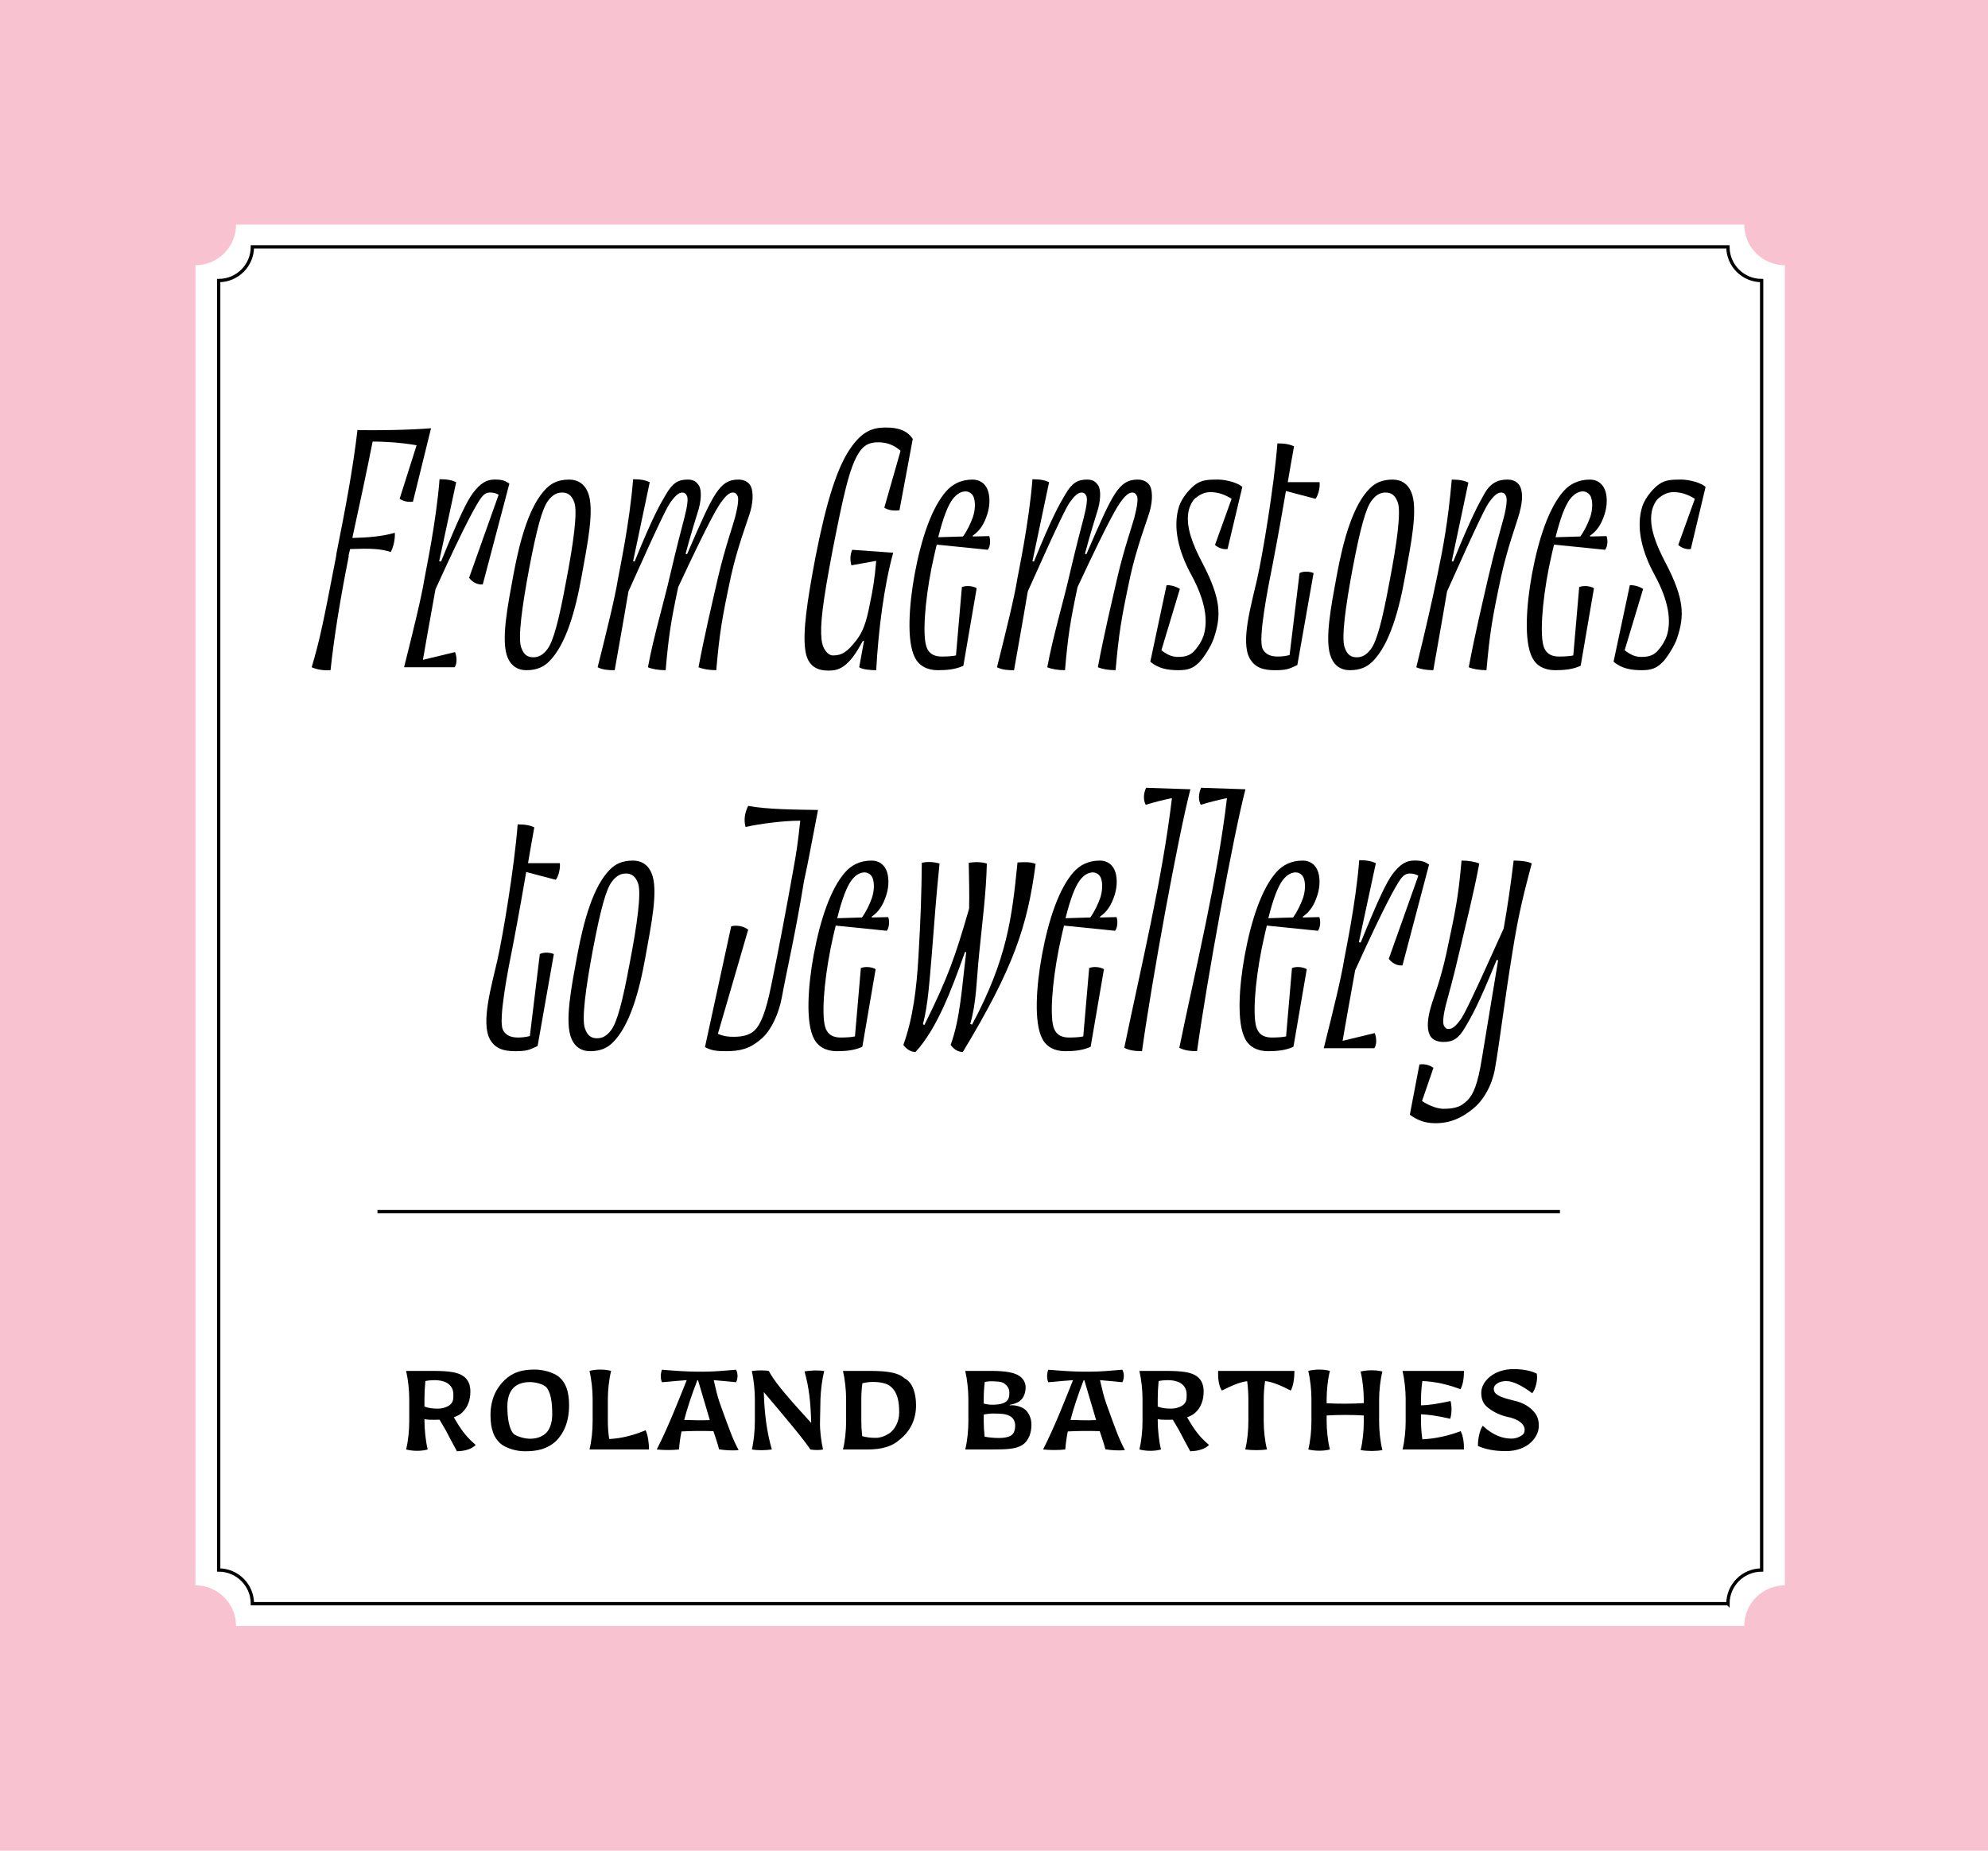 <?xml version="1.0" encoding="UTF-8"?><svg id="Layer_1" xmlns="http://www.w3.org/2000/svg" viewBox="0 0 1200 1117.22"><defs><style>.cls-1{fill:#f9c2d0;}.cls-2{fill:#fff;}.cls-3{fill:none;stroke:#000;stroke-miterlimit:10;stroke-width:2px;}</style></defs><rect class="cls-1" y="-.04" width="1200" height="1117.26"/><path class="cls-2" d="m1052.88,981.59H142.48c0-13.54-10.98-24.51-24.51-24.51V160.1c13.54,0,24.51-10.98,24.51-24.51h910.39c0,13.54,10.98,24.51,24.51,24.51v796.98c-13.54,0-24.51,10.98-24.51,24.51Z"/><path class="cls-3" d="m1043.01,968.15H152.35c0-11.24-9.11-20.35-20.35-20.35V169.37c11.24,0,20.35-9.11,20.35-20.35h890.67c0,11.24,9.11,20.35,20.35,20.35v778.44c-11.24,0-20.35,9.11-20.35,20.35Z"/><path d="m210.45,336.14c-5.35,26.76-8.92,49.51-10.93,68.46-4.01.22-7.81-.22-11.37-1.78,5.13-17.62,6.69-25.42,14.72-66.9l.22-1.78c5.58-28.1,9.81-50.18,12.71-74.71l.45.22c10.04.22,30.55,0,43.93-1.12l-10.93,44.38c-3.34.22-5.58-.22-8.03-1.78l10.26-32.34c-10.26-1.78-20.52-2.23-26.54-2.23-3.35,16.95-8.92,43.04-12.27,58.2,9.37-.22,17.84-.89,25.65-3.12.22,3.57-.67,8.25-2.45,11.6-6.02-2.01-12.27-2.23-24.53-1.78-.45,1.56-.67,2.9-.89,3.79v.89Z"/><path d="m283.15,348.85l17.84-50.18c-1.34-.89-3.34-1.34-5.13-1.34-2.45,0-4.01,1.12-6.02,4.01-2.45,3.79-8.03,12.71-26.98,54.41-3.79,20.96-6.24,34.79-7.58,42.59l19.4-4.68c1.11,2.9,1.34,6.69-.22,9.14h-30.55c5.8-23.19,10.48-42.15,12.27-53.3.67-4.01,7.14-34.34,9.14-60.21,4.91,0,7.58.67,10.04,1.78l-10.26,47.72,1.11.22c11.15-27.43,15.61-36.35,19.18-41.26,4.68-6.24,8.47-8.25,13.16-8.25s6.24.67,8.92,2.45l-16.06,60.88c-3.34.22-6.24-1.34-8.25-4.01Z"/><path d="m331.53,399.25c-3.12,3.12-7.14,5.35-13.83,5.35-5.35,0-9.14-2.68-11.15-7.36-4.46-10.04,0-31.89,3.34-50.18,4.01-21.63,9.81-42.15,19.85-52.18,3.12-3.12,7.14-5.35,13.83-5.35,5.35,0,9.14,2.68,11.15,7.36,4.46,10.04-.22,31.89-3.57,50.62-3.79,21.41-9.59,41.7-19.62,51.74Zm-16.95-8.47c1.56,4.68,4.01,6.02,7.36,6.02,3.12,0,5.8-1.34,8.47-4.91,3.57-4.68,6.91-17.17,11.15-40.14,4.68-24.08,7.14-42.82,5.13-48.39-1.56-4.46-4.01-6.02-7.36-6.02-3.12,0-5.8,1.34-8.47,4.91-3.57,4.68-6.91,17.17-11.37,40.59-4.46,23.64-6.91,42.37-4.91,47.95Z"/><path d="m360.75,402.82c5.8-23.19,10.48-42.15,12.27-53.3.67-4.01,7.14-34.34,9.14-60.21,4.91,0,7.58.67,10.04,1.78l-10.04,47.72.89.22c11.15-27.43,15.39-34.57,18.96-40.59,4.01-6.91,7.36-8.92,13.16-8.92,3.79,0,5.35,1.56,6.69,3.57,1.78,2.68,1.56,9.59-.89,16.73-.67,2.23-4.01,12.71-7.14,24.53l.89.22c9.81-22.75,13.38-30.33,17.17-36.35,4.24-6.47,8.03-8.7,13.83-8.7,3.79,0,6.47,1.78,7.58,4.24,1.56,3.57,1.34,10.26-1.11,17.39-.89,2.9-7.36,20.29-10.93,36.57-5.58,26.09-6.91,34.34-8.92,56.87-4.24,0-8.03-.67-10.7-1.78,3.57-19.18,8.25-38.8,11.82-54.41,4.01-17.17,8.7-30.33,10.26-36.13,1.78-6.91,2.23-11.15,1.56-12.71s-1.56-2.23-2.9-2.23c-2.23,0-4.46,2.23-6.91,5.58-2.01,2.9-5.58,7.58-26.09,51.51-4.46,20.96-5.8,29.66-7.58,50.18-4.24,0-8.03-.67-10.7-1.78,3.57-19.18,9.59-39.03,13.16-54.64,4.01-17.17,7.36-30.11,8.92-35.9,1.78-6.91,2.23-11.15,1.56-12.71s-1.56-2.23-2.9-2.23c-2.23,0-4.46,2.23-6.91,5.58-2.01,2.68-6.47,11.37-25.42,53.74l-.22.67c-2.9,17.39-6.47,37.02-8.25,47.28-3.79,0-7.14-.22-10.26-1.78Z"/><path d="m533.79,306.48l9.81-34.34c-3.79-3.35-8.03-5.13-13.6-5.13s-8.7,2.01-11.37,6.02c-6.02,8.92-9.81,27.65-15.83,57.98-6.47,33.67-7.81,46.61-6.91,54.86.45,5.8,3.79,9.81,6.91,9.81,5.13,0,8.47-1.78,14.27-9.37,3.57-4.68,5.8-10.04,8.03-21.85,1.78-8.47,2.9-15.16,3.79-25.87l-14.94,2.68c-.89-2.9-.89-6.02.45-9.37l24.75,1.78c-5.58,20.29-8.92,46.61-10.26,70.92-3.57,0-8.25-.45-10.26-1.78l2.9-15.83-.67-.22c-8.7,16.73-14.94,18.06-20.74,18.06-6.47,0-12.71-2.23-14.05-12.49-1.56-10.93,1.11-29.44,6.24-56.42,6.47-32.78,13.16-55.31,22.52-67.35,6.47-8.47,12.27-10.48,19.85-10.48s12.93,1.78,16.28,6.91l-8.03,43.04c-3.57.45-6.69,0-9.14-1.56Z"/><path d="m587.31,323.87l9.81-.22c.89,2.23.67,6.47-.89,8.25l-30.77-3.12c-1.11,4.24-2.01,8.7-3.12,13.83-4.24,21.41-5.58,41.93-2.9,48.39,1.78,4.46,5.58,5.35,9.14,5.35,3.12,0,6.47-.22,8.47-.67l3.57-41.26c2.68-1.12,6.69-.67,8.92.67l-8.03,46.83c-4.68,2.23-10.26,2.68-15.39,2.68-6.47,0-11.37-2.68-13.83-7.58-5.13-9.81-3.57-31.67-.22-50.18,4.01-21.63,10.26-40.36,19.18-50.4,3.57-4.01,8.7-6.91,15.83-6.91,4.24,0,7.36,2.23,8.92,5.8,1.56,3.57,1.78,9.37,0,14.94-2.01,6.47-4.91,10.48-8.92,13.16l.22.45Zm-20.96.45l14.94-.45c2.45-3.35,4.68-8.03,6.02-11.82,1.34-4.24,1.56-8.7.45-11.82-.67-2.01-2.68-3.57-4.91-3.57-2.9,0-5.58,1.78-7.81,4.68-2.9,3.79-5.8,11.37-8.7,22.97Z"/><path d="m601.8,402.82c5.8-23.19,10.48-42.15,12.27-53.3.67-4.01,7.14-34.34,9.14-60.21,4.91,0,7.58.67,10.04,1.78l-10.04,47.72.89.22c11.15-27.43,15.39-34.57,18.96-40.59,4.01-6.91,7.36-8.92,13.16-8.92,3.79,0,5.35,1.56,6.69,3.57,1.78,2.68,1.56,9.59-.89,16.73-.67,2.23-4.01,12.71-7.14,24.53l.89.22c9.81-22.75,13.38-30.33,17.17-36.35,4.24-6.47,8.03-8.7,13.83-8.7,3.79,0,6.47,1.78,7.58,4.24,1.56,3.57,1.34,10.26-1.11,17.39-.89,2.9-7.36,20.29-10.93,36.57-5.58,26.09-6.91,34.34-8.92,56.87-4.24,0-8.03-.67-10.7-1.78,3.57-19.18,8.25-38.8,11.82-54.41,4.01-17.17,8.7-30.33,10.26-36.13,1.78-6.91,2.23-11.15,1.56-12.71s-1.56-2.23-2.9-2.23c-2.23,0-4.46,2.23-6.91,5.58-2.01,2.9-5.58,7.58-26.09,51.51-4.46,20.96-5.8,29.66-7.58,50.18-4.24,0-8.03-.67-10.7-1.78,3.57-19.18,9.59-39.03,13.16-54.64,4.01-17.17,7.36-30.11,8.92-35.9,1.78-6.91,2.23-11.15,1.56-12.71s-1.56-2.23-2.9-2.23c-2.23,0-4.46,2.23-6.91,5.58-2.01,2.68-6.47,11.37-25.42,53.74l-.22.67c-2.9,17.39-6.47,37.02-8.25,47.28-3.79,0-7.14-.22-10.26-1.78Z"/><path d="m711.52,404.6c-6.91,0-12.49-1.12-17.17-5.13l9.81-46.16c2.68-.22,6.02.89,8.03,2.23l-11.15,37.02c4.01,3.12,6.91,4.01,10.04,4.01,4.01,0,6.91-.67,9.59-3.35,2.9-3.12,4.91-6.69,5.8-9.37,2.9-9.14,1.12-21.19-7.36-36.8-7.81-14.27-11.37-28.99-7.36-41.48,1.78-5.35,6.91-11.15,10.26-13.38,3.57-2.45,7.36-2.68,13.16-2.68,4.91,0,12.27,2.01,14.72,4.46l-8.92,37.47c-2.45.45-5.58-.67-7.58-2.45l10.04-27.88c-4.68-2.9-8.7-4.01-12.93-4.01-3.79,0-6.69,1.78-9.14,3.79-2.01,1.78-3.57,5.58-4.01,8.25-1.56,8.92,2.45,19.4,8.47,30.77,11.37,21.85,11.37,31.89,6.91,45.27-1.56,4.91-6.69,12.71-9.14,14.94-3.57,3.35-6.47,4.46-12.04,4.46Z"/><path d="m762.14,391.67c2.01,4.01,5.8,4.68,9.37,4.68,1.56,0,4.46-.22,6.91-.89l6.02-49.51c2.68-1.34,6.24-.89,8.47,0l-9.81,55.53c-5.13,2.45-6.69,3.12-13.6,3.12s-12.04-1.56-15.16-7.14c-5.58-10.04.89-32.11,4.46-47.72,3.34-14.72,10.26-56.2,12.27-82.07,4.91,0,7.58.67,10.04,1.78-1.56,8.25-2.68,15.39-3.79,21.63h19.18c.45,2.45-.67,8.03-2.45,10.04l-17.84-4.68c-5.13,29.88-6.69,37.02-7.81,43.26-3.12,15.39-9.14,46.16-6.24,51.96Z"/><path d="m828.59,399.25c-3.12,3.12-7.14,5.35-13.83,5.35-5.35,0-9.14-2.68-11.15-7.36-4.46-10.04,0-31.89,3.35-50.18,4.01-21.63,9.81-42.15,19.85-52.18,3.12-3.12,7.14-5.35,13.83-5.35,5.35,0,9.14,2.68,11.15,7.36,4.46,10.04-.22,31.89-3.57,50.62-3.79,21.41-9.59,41.7-19.62,51.74Zm-16.95-8.47c1.56,4.68,4.01,6.02,7.36,6.02,3.12,0,5.8-1.34,8.47-4.91,3.57-4.68,6.91-17.17,11.15-40.14,4.68-24.08,7.14-42.82,5.13-48.39-1.56-4.46-4.01-6.02-7.36-6.02-3.12,0-5.8,1.34-8.47,4.91-3.57,4.68-6.91,17.17-11.37,40.59-4.46,23.64-6.91,42.37-4.91,47.95Z"/><path d="m854.9,402.82c5.8-23.19,10.04-42.59,12.27-53.3,4.01-19.18,6.91-34.57,9.14-59.99,4.91,0,7.58.67,10.04,1.78l-10.04,47.5.89.22c11.15-27.43,15.39-34.79,18.73-40.81,3.57-6.47,8.03-8.7,14.05-8.7,3.79,0,6.69,1.78,7.81,4.68,1.56,3.79,1.34,9.59-1.56,18.73-1.11,3.79-6.47,18.51-10.04,34.79-5.58,26.09-6.91,34.34-8.92,56.87-4.24,0-8.03-.67-10.7-1.78,3.57-19.18,8.25-38.8,11.82-54.41,4.01-17.17,7.81-30.33,9.37-36.13,1.78-6.91,2.01-11.15,1.34-12.71-.67-1.56-1.56-2.23-2.9-2.23-2.45,0-4.68,2.23-7.14,5.58-2.01,2.68-6.47,11.37-25.42,53.74l-.22.67c-2.9,17.39-6.47,37.02-8.25,47.28-3.79,0-8.03-.67-10.26-1.78Z"/><path d="m959.94,323.87l9.81-.22c.89,2.23.67,6.47-.89,8.25l-30.78-3.12c-1.11,4.24-2.01,8.7-3.12,13.83-4.24,21.41-5.58,41.93-2.9,48.39,1.78,4.46,5.58,5.35,9.14,5.35,3.12,0,6.47-.22,8.47-.67l3.57-41.26c2.68-1.12,6.69-.67,8.92.67l-8.03,46.83c-4.68,2.23-10.26,2.68-15.39,2.68-6.47,0-11.37-2.68-13.83-7.58-5.13-9.81-3.57-31.67-.22-50.18,4.01-21.63,10.26-40.36,19.18-50.4,3.57-4.01,8.7-6.91,15.83-6.91,4.24,0,7.36,2.23,8.92,5.8,1.56,3.57,1.78,9.37,0,14.94-2.01,6.47-4.91,10.48-8.92,13.16l.22.45Zm-20.96.45l14.94-.45c2.45-3.35,4.68-8.03,6.02-11.82,1.34-4.24,1.56-8.7.45-11.82-.67-2.01-2.68-3.57-4.91-3.57-2.9,0-5.58,1.78-7.81,4.68-2.9,3.79-5.8,11.37-8.7,22.97Z"/><path d="m991.15,404.6c-6.91,0-12.49-1.12-17.17-5.13l9.81-46.16c2.68-.22,6.02.89,8.03,2.23l-11.15,37.02c4.01,3.12,6.91,4.01,10.04,4.01,4.01,0,6.91-.67,9.59-3.35,2.9-3.12,4.91-6.69,5.8-9.37,2.9-9.14,1.12-21.19-7.36-36.8-7.81-14.27-11.37-28.99-7.36-41.48,1.78-5.35,6.91-11.15,10.26-13.38,3.57-2.45,7.36-2.68,13.16-2.68,4.91,0,12.27,2.01,14.72,4.46l-8.92,37.47c-2.45.45-5.58-.67-7.58-2.45l10.04-27.88c-4.68-2.9-8.7-4.01-12.93-4.01-3.79,0-6.69,1.78-9.14,3.79-2.01,1.78-3.57,5.58-4.01,8.25-1.56,8.92,2.45,19.4,8.47,30.77,11.37,21.85,11.37,31.89,6.91,45.27-1.56,4.91-6.69,12.71-9.14,14.94-3.57,3.35-6.47,4.46-12.04,4.46Z"/><path d="m303.55,621.67c2.01,4.01,5.8,4.68,9.37,4.68,1.56,0,4.46-.22,6.91-.89l6.02-49.51c2.68-1.34,6.24-.89,8.47,0l-9.81,55.53c-5.13,2.45-6.69,3.12-13.6,3.12s-12.04-1.56-15.16-7.14c-5.58-10.04.89-32.11,4.46-47.72,3.34-14.72,10.26-56.2,12.27-82.07,4.91,0,7.58.67,10.04,1.78-1.56,8.25-2.68,15.39-3.79,21.63h19.18c.45,2.45-.67,8.03-2.45,10.04l-17.84-4.68c-5.13,29.88-6.69,37.02-7.81,43.26-3.12,15.39-9.14,46.16-6.24,51.96Z"/><path d="m370.01,629.25c-3.12,3.12-7.14,5.35-13.83,5.35-5.35,0-9.14-2.68-11.15-7.36-4.46-10.04,0-31.89,3.34-50.18,4.01-21.63,9.81-42.15,19.85-52.18,3.12-3.12,7.14-5.35,13.83-5.35,5.35,0,9.14,2.68,11.15,7.36,4.46,10.04-.22,31.89-3.57,50.62-3.79,21.41-9.59,41.7-19.62,51.74Zm-16.95-8.47c1.56,4.68,4.01,6.02,7.36,6.02,3.12,0,5.8-1.34,8.47-4.91,3.57-4.68,6.91-17.17,11.15-40.14,4.68-24.08,7.14-42.82,5.13-48.39-1.56-4.46-4.01-6.02-7.36-6.02-3.12,0-5.8,1.34-8.47,4.91-3.57,4.68-6.91,17.17-11.37,40.59-4.46,23.64-6.91,42.37-4.91,47.95Z"/><path d="m437.8,634.6c-5.35,0-8.47-.45-12.27-2.45l15.83-72.92c3.12-.89,7.36-.22,10.26,2.01l-18.29,62.89c3.79,1.56,6.47,1.78,9.37,1.78,4.01,0,9.37-.45,12.93-4.01,3.57-3.57,6.69-11.15,9.81-26.54,4.46-21.41,9.59-48.84,13.16-68.91,2.45-13.38,2.9-17.17,4.46-31-10.04,0-24.08,1.78-33.01,3.79-1.11-3.79-.67-8.25,1.56-12.71,11.82,2.23,30.33,2.23,42.15,2.45-4.01,20.52-5.35,28.77-8.47,43.04-5.13,31.67-10.48,54.19-13.38,70.25-1.78,9.59-6.47,20.07-12.71,25.2-6.91,5.8-12.49,7.14-21.41,7.14Z"/><path d="m526.33,553.87l9.81-.22c.89,2.23.67,6.47-.89,8.25l-30.77-3.12c-1.12,4.24-2.01,8.7-3.12,13.83-4.24,21.41-5.58,41.93-2.9,48.39,1.78,4.46,5.58,5.35,9.14,5.35,3.12,0,6.47-.22,8.47-.67l3.57-41.26c2.68-1.12,6.69-.67,8.92.67l-8.03,46.83c-4.68,2.23-10.26,2.68-15.39,2.68-6.47,0-11.37-2.68-13.83-7.58-5.13-9.81-3.57-31.67-.22-50.18,4.01-21.63,10.26-40.36,19.18-50.4,3.57-4.01,8.7-6.91,15.83-6.91,4.24,0,7.36,2.23,8.92,5.8,1.56,3.57,1.78,9.37,0,14.94-2.01,6.47-4.91,10.48-8.92,13.16l.22.45Zm-20.96.45l14.94-.45c2.45-3.35,4.68-8.03,6.02-11.82,1.34-4.24,1.56-8.7.45-11.82-.67-2.01-2.68-3.57-4.91-3.57-2.9,0-5.58,1.78-7.81,4.68-2.9,3.79-5.8,11.37-8.7,22.97Z"/><path d="m567.13,521.31c-2.01,19.4-3.12,35.01-4.68,54.86-1.34,15.16-2.23,30.55-5.35,42.15l.89.45c14.05-28.32,18.51-40.81,26.98-70.25.22-8.47,0-16.95-.22-27.65,4.46-.67,8.03-.45,10.93.45-.45,18.29-2.68,34.57-4.68,54.86-1.56,15.16-1.56,29.21-5.35,41.93l1.11.45c21.19-39.7,24.08-64.45,27.43-97.9,4.01-.22,7.81-.45,10.93.89-4.91,37.69-13.38,62.89-43.93,113.51-2.9,0-5.35-1.56-7.36-4.24,5.8-16.06,6.69-34.12,9.14-53.75,0-.67.22-1.56.22-2.23l-.67-.22c-8.25,23.19-16.95,46.39-29.88,60.44-2.9,0-5.35-1.56-7.36-4.24,5.8-16.06,8.03-34.12,9.14-53.75,1.34-23.19,1.78-36.57,2.01-56.2,3.57-.89,7.81-.45,10.7.45Z"/><path d="m664.14,553.87l9.81-.22c.89,2.23.67,6.47-.89,8.25l-30.77-3.12c-1.11,4.24-2.01,8.7-3.12,13.83-4.24,21.41-5.58,41.93-2.9,48.39,1.78,4.46,5.58,5.35,9.14,5.35,3.12,0,6.47-.22,8.47-.67l3.57-41.26c2.68-1.12,6.69-.67,8.92.67l-8.03,46.83c-4.68,2.23-10.26,2.68-15.39,2.68-6.47,0-11.37-2.68-13.83-7.58-5.13-9.81-3.57-31.67-.22-50.18,4.01-21.63,10.26-40.36,19.18-50.4,3.57-4.01,8.7-6.91,15.83-6.91,4.24,0,7.36,2.23,8.92,5.8,1.56,3.57,1.78,9.37,0,14.94-2.01,6.47-4.91,10.48-8.92,13.16l.22.45Zm-20.96.45l14.94-.45c2.45-3.35,4.68-8.03,6.02-11.82,1.34-4.24,1.56-8.7.45-11.82-.67-2.01-2.68-3.57-4.91-3.57-2.9,0-5.58,1.78-7.81,4.68-2.9,3.79-5.8,11.37-8.7,22.97Z"/><path d="m678.63,632.59c10.26-49.73,22.97-101.69,28.77-150.75-5.58,1.12-10.7,2.45-15.83,4.01-1.56-3.12-1.34-6.69.22-10.26l26.76.89c-7.36,28.32-23.19,114.85-29.21,158.11-4.01,0-7.58-.45-10.7-2.01Z"/><path d="m711.85,632.59c10.26-49.73,22.97-101.69,28.77-150.75-5.58,1.12-10.7,2.45-15.83,4.01-1.56-3.12-1.34-6.69.22-10.26l26.76.89c-7.36,28.32-23.19,114.85-29.21,158.11-4.01,0-7.58-.45-10.7-2.01Z"/><path d="m786.56,553.87l9.81-.22c.89,2.23.67,6.47-.89,8.25l-30.77-3.12c-1.11,4.24-2.01,8.7-3.12,13.83-4.24,21.41-5.58,41.93-2.9,48.39,1.78,4.46,5.58,5.35,9.14,5.35,3.12,0,6.47-.22,8.47-.67l3.57-41.26c2.68-1.12,6.69-.67,8.92.67l-8.03,46.83c-4.68,2.23-10.26,2.68-15.39,2.68-6.47,0-11.37-2.68-13.83-7.58-5.13-9.81-3.57-31.67-.22-50.18,4.01-21.63,10.26-40.36,19.18-50.4,3.57-4.01,8.7-6.91,15.83-6.91,4.24,0,7.36,2.23,8.92,5.8,1.56,3.57,1.78,9.37,0,14.94-2.01,6.47-4.91,10.48-8.92,13.16l.22.45Zm-20.96.45l14.94-.45c2.45-3.35,4.68-8.03,6.02-11.82,1.34-4.24,1.56-8.7.45-11.82-.67-2.01-2.68-3.57-4.91-3.57-2.9,0-5.58,1.78-7.81,4.68-2.9,3.79-5.8,11.37-8.7,22.97Z"/><path d="m838.29,578.85l17.84-50.18c-1.34-.89-3.35-1.34-5.13-1.34-2.45,0-4.01,1.12-6.02,4.01-2.45,3.79-8.03,12.71-26.98,54.41-3.79,20.96-6.24,34.79-7.58,42.59l19.4-4.68c1.11,2.9,1.34,6.69-.22,9.14h-30.55c5.8-23.19,10.48-42.15,12.27-53.3.67-4.01,7.14-34.34,9.14-60.21,4.91,0,7.58.67,10.04,1.78l-10.26,47.72,1.11.22c11.15-27.43,15.61-36.35,19.18-41.26,4.68-6.24,8.47-8.25,13.16-8.25s6.24.67,8.92,2.45l-16.06,60.88c-3.35.22-6.24-1.34-8.25-4.01Z"/><path d="m880.88,574.83c-4.01,17.17-6.47,25.65-8.03,31.44-1.78,6.91-2.01,11.15-1.34,12.71.67,1.56,1.56,2.23,2.9,2.23,2.45,0,4.68-2.23,7.14-5.58,2.01-2.68,6.47-11.37,26.09-55.08,2.23-12.49,4.24-26.09,6.02-41.03,3.79,0,8.92.45,10.93,1.78-4.01,15.39-7.81,28.77-11.82,54.64-5.13,31.67-7.58,53.74-10.48,69.8-1.78,9.59-6.69,18.29-12.93,23.42-6.91,5.8-14.05,8.92-22.97,8.92-6.47,0-11.15-2.01-15.39-5.13l5.8-30.33c3.12-.45,5.8.22,8.47,2.01l-6.91,20.07c5.13,3.35,10.04,4.68,12.93,4.68,7.58,0,10.93-1.56,14.5-5.13s6.24-9.81,8.7-25.2c3.12-18.51,6.69-40.81,9.81-59.32l-.89-.22c-11.15,27.43-15.39,34.57-18.96,40.59-4.01,6.91-7.36,8.92-13.16,8.92-4.46,0-7.36-1.78-8.47-4.68-1.56-3.79-1.34-9.59,1.56-18.73,1.12-3.79,5.13-13.83,8.7-30.11,5.57-26.09,7.14-33.45,9.14-55.97,4.24,0,8.03.67,10.7,1.78-3.57,19.18-8.47,37.91-12.04,53.52Z"/><path d="m245.14,827.61h16.2c9.36,0,15.03.72,18.45,3.24,2.88,2.07,4.14,5.22,4.14,9.18,0,4.59-1.26,9.45-5.22,12.96-1.26,1.08-2.88,1.98-4.77,2.61l1.17,1.98c5.22,9,9.18,12.15,12.06,14.76-2.61,2.43-6.12,3.6-11.34,3.78-2.43-4.5-4.95-9.09-6.57-12.33l-3.96-6.75c-1.35.09-2.7.09-4.14.09-1.8,0-3.42-.09-4.95-.36v.72c0,5.31.72,12.69,1.98,17.55-3.78,1.08-8.91,1.08-13.05,0,1.26-5.04,1.89-11.61,1.89-16.92v-13.59c0-5.4-.72-11.88-1.89-16.92Zm11.07,21.51c2.52.99,5.04,1.26,7.92,1.26,3.15,0,5.85-.99,7.47-2.25,2.07-1.8,2.07-3.6,2.07-6.21,0-2.97-1.17-5.13-3.15-6.57-1.35-1.08-4.14-2.16-8.28-2.16-1.89,0-3.78.18-5.49.54-.36,3.69-.54,7.56-.54,10.89v4.5Z"/><path d="m335.68,869.91c-5.4,4.95-11.43,6.21-18.72,6.21-5.76,0-11.07-1.89-14.22-4.14-4.59-3.6-6.66-9.18-6.66-17.64,0-9.81,3.69-16.65,8.55-21.24,5.22-4.95,10.98-6.3,18.09-6.3,5.49,0,11.07,1.8,14.22,4.05,4.59,3.6,6.57,9.18,6.57,17.46,0,10.17-3.24,16.92-7.83,21.6Zm-25.47-4.14c2.07,1.53,6.57,2.79,9.81,2.79,3.42,0,6.75-.99,9.18-3.06,2.52-2.16,4.14-6.3,4.14-11.79,0-7.92-1.08-13.77-3.87-16.56-2.16-1.62-5.94-2.79-9.72-2.79-3.51,0-7.02.9-9.36,3.06-2.52,2.16-4.14,6.12-4.14,11.52,0,7.29,1.08,14.04,3.96,16.83Z"/><path d="m355.84,827.61c3.87-1.08,9.09-1.08,13.05,0-1.26,4.86-1.98,11.61-1.98,17.01v13.5c0,3.24.27,7.11.81,10.62,7.65-.36,15.48-2.52,21.96-5.31,1.53,2.97,2.07,8.46,2.07,11.61h-35.91c1.26-5.04,1.89-11.61,1.89-16.92v-13.59c0-5.4-.72-11.88-1.89-16.92Z"/><path d="m430.63,863.97c-6.39-.18-12.78-.18-19.26.18-.81,3.96-1.26,7.56-1.53,10.89-4.14.45-8.91.45-13.41,0,6.66-12.96,12.78-28.62,18.09-41.85-4.5.27-9.72.81-14.94,1.26-.99-2.16-.9-5.22,0-7.56,7.56.63,15.21,1.17,20.79,1.17h4.86c5.58,0,11.52-.54,19.08-1.17,1.17,2.34,1.17,5.22,0,7.56-5.13-.45-9.54-.99-13.5-1.26,1.35,5.85,2.16,9.54,3.78,14.13l1.98,5.49c3.78,10.35,5.67,15.84,9.27,22.59-3.78.45-8.28.09-11.79-.45-.81-3.33-2.16-7.2-3.42-10.98Zm-17.64-6.75c5.4.18,10.17.27,15.48.09l-7.11-24.03h-.45c-3.51,9.09-6.12,17.01-7.92,23.94Z"/><path d="m455.65,858.12v-13.59c0-5.4-.72-11.88-1.8-16.74v-.18h.54c2.88-.45,7.92-.45,9.72.09,2.7,5.13,7.29,11.43,25.56,31.32-.36-12.69-1.35-21.6-4.05-31.14,3.87-.54,8.1-.81,11.88-.18-1.26,5.04-2.07,11.61-2.25,16.92l-.27,13.5c-.18,5.4.72,11.88,1.8,16.92-1.62.45-5.22.45-7.65,0-3.42-5.31-12.42-16.2-28.08-34.65.36,13.23,1.89,24.57,4.86,34.65-3.87.54-8.37.63-12.06,0,1.17-5.04,1.8-11.61,1.8-16.92Z"/><path d="m508.84,827.61h15.66c10.17,0,17.19.72,21.42,4.41,5.04,2.61,7.02,9.09,7.02,16.38,0,8.28-3.24,15.48-9.99,20.79-4.5,4.05-10.8,5.85-19.26,5.85h-14.85c1.26-5.04,1.89-11.61,1.89-16.92v-13.59c0-5.4-.72-11.88-1.89-16.92Zm11.61,39.42c2.97.72,5.04.99,8.28.99s6.48-1.62,8.46-2.97c2.79-2.16,5.58-6.57,5.58-12.33,0-6.93-1.08-12.24-5.13-15.66-2.25-1.98-6.21-2.79-10.98-2.79-2.16,0-4.23.36-6.12.81-.45,3.24-.63,6.57-.63,9.54v13.5c0,2.79.18,5.85.54,8.91Z"/><path d="m582.64,827.61h15.84c8.19,0,13.41.9,16.56,2.88,2.43,1.53,4.14,4.05,4.05,7.29-.09,3.15-1.17,6.21-3.51,8.01-1.53,1.17-3.78,1.89-6.21,2.34l.18.27c2.7-.27,5.58.36,8.19,1.8,2.97,1.8,4.86,5.67,4.86,9.81,0,4.5-1.35,9.54-5.4,12.24-3.96,2.61-9.63,2.79-19.17,2.79h-15.39c1.26-5.04,1.89-11.61,1.89-16.92v-13.59c0-5.4-.72-11.88-1.89-16.92Zm11.16,19.71c1.98.54,3.87.72,5.58.72,3.6,0,6.39-.72,7.92-1.89,1.44-1.17,1.98-2.61,1.98-5.4,0-2.52-1.26-4.14-2.88-5.4-1.62-1.26-3.87-1.35-6.57-1.44-1.89-.09-3.69,0-5.4.36-.45,3.42-.63,7.11-.63,10.35v2.7Zm.54,19.98c2.88.54,5.58.81,8.73.81,2.88,0,5.49-.45,7.11-1.44,1.98-1.17,2.52-3.51,2.61-5.85,0-2.79-1.17-4.95-3.33-6.03-2.25-1.17-4.68-1.44-9.99-1.44-1.8,0-3.69.18-5.67.63v4.14c0,2.79.18,6.03.54,9.18Z"/><path d="m663.81,863.97c-6.39-.18-12.78-.18-19.26.18-.81,3.96-1.26,7.56-1.53,10.89-4.14.45-8.91.45-13.41,0,6.66-12.96,12.78-28.62,18.09-41.85-4.5.27-9.72.81-14.94,1.26-.99-2.16-.9-5.22,0-7.56,7.56.63,15.21,1.17,20.79,1.17h4.86c5.58,0,11.52-.54,19.08-1.17,1.17,2.34,1.17,5.22,0,7.56-5.13-.45-9.54-.99-13.5-1.26,1.35,5.85,2.16,9.54,3.78,14.13l1.98,5.49c3.78,10.35,5.67,15.84,9.27,22.59-3.78.45-8.28.09-11.79-.45-.81-3.33-2.16-7.2-3.42-10.98Zm-17.64-6.75c5.4.18,10.17.27,15.48.09l-7.11-24.03h-.45c-3.51,9.09-6.12,17.01-7.92,23.94Z"/><path d="m687.76,827.61h16.2c9.36,0,15.03.72,18.45,3.24,2.88,2.07,4.14,5.22,4.14,9.18,0,4.59-1.26,9.45-5.22,12.96-1.26,1.08-2.88,1.98-4.77,2.61l1.17,1.98c5.22,9,9.18,12.15,12.06,14.76-2.61,2.43-6.12,3.6-11.34,3.78-2.43-4.5-4.95-9.09-6.57-12.33l-3.96-6.75c-1.35.09-2.7.09-4.14.09-1.8,0-3.42-.09-4.95-.36v.72c0,5.31.72,12.69,1.98,17.55-3.78,1.08-8.91,1.08-13.05,0,1.26-5.04,1.89-11.61,1.89-16.92v-13.59c0-5.4-.72-11.88-1.89-16.92Zm11.07,21.51c2.52.99,5.04,1.26,7.92,1.26,3.15,0,5.85-.99,7.47-2.25,2.07-1.8,2.07-3.6,2.07-6.21,0-2.97-1.17-5.13-3.15-6.57-1.35-1.08-4.14-2.16-8.28-2.16-1.89,0-3.78.18-5.49.54-.36,3.69-.54,7.56-.54,10.89v4.5Z"/><path d="m735.27,827.61h46.08c0,2.7-.36,8.82-2.25,11.88-5.49-2.88-10.8-5.22-15.48-5.76-.54,3.6-.81,7.56-.81,10.89v13.5c0,5.31.72,12.06,1.98,16.92-3.78.54-9,.54-13.14,0,1.26-5.04,1.89-11.61,1.89-16.92v-13.59c0-3.33-.27-7.11-.72-10.71-4.68.54-9.72,2.88-15.3,5.67-1.98-3.06-2.34-7.47-2.25-11.88Z"/><path d="m789.72,827.61c4.05-1.08,9.27-1.08,13.05,0-1.26,4.86-1.98,11.61-1.98,17.01v2.52c7.47.36,15.03.36,22.41-.09v-2.16c0-5.4-.72-11.88-1.89-16.92,4.05-.99,9.27-.99,13.14,0-1.26,4.86-1.98,11.61-1.98,17.01v13.5c0,5.31.72,12.06,1.98,16.92-3.87.72-9,.72-13.14,0,1.26-5.04,1.89-11.61,1.89-16.92v-3.96c-7.56-.45-14.94-.45-22.41,0v3.6c0,5.31.72,12.06,1.98,16.92-3.78.99-8.91.99-13.05,0,1.26-5.04,1.89-11.61,1.89-16.92v-13.59c0-5.4-.72-11.88-1.89-16.92Z"/><path d="m846.6,827.61h37.08c0,2.7-.27,8.1-2.16,11.07-6.57-2.61-15.03-4.68-22.95-4.95-.54,3.6-.81,7.56-.81,10.89v3.78c4.14-.09,9-.72,17.82-2.61.81,3.33.81,7.2-.18,10.71-8.64-1.98-13.5-2.52-17.64-2.7v4.32c0,3.33.27,7.2.81,10.8,7.92-.36,16.38-2.34,23.13-4.95,1.53,2.97,2.07,7.56,1.98,11.07h-37.08c1.26-5.04,1.89-11.61,1.89-16.92v-13.59c0-5.4-.72-11.88-1.89-16.92Z"/><path d="m892.14,872.97c-.18-3.33.9-9.54,2.88-12.24,6.66,6.21,12.6,7.74,17.28,7.74,2.7,0,4.5-.81,6.12-1.8,1.35-.9,1.89-1.89,1.89-3.6,0-2.97-3.15-6.39-11.25-7.92-4.86-1.17-9.18-3.78-11.7-6.03-2.16-1.98-3.24-4.59-3.24-8.37,0-6.66,7.38-14.22,19.44-14.22,6.03,0,10.62.99,14.04,2.7.72,3.33-.45,9-2.7,11.88-6.03-4.59-11.7-7.38-15.75-7.38-2.88.09-4.5.72-5.85,1.8-.9.63-1.62,1.62-1.62,2.88,0,3.33,3.24,4.95,11.7,7.02,6.48,1.35,10.35,4.23,12.69,7.02,1.89,2.16,2.79,4.77,2.79,8.37,0,6.57-6.39,15.21-19.89,15.21-7.29,0-12.24-1.17-16.83-3.06Z"/><line class="cls-3" x1="227.84" y1="731.46" x2="941.61" y2="731.46"/></svg>